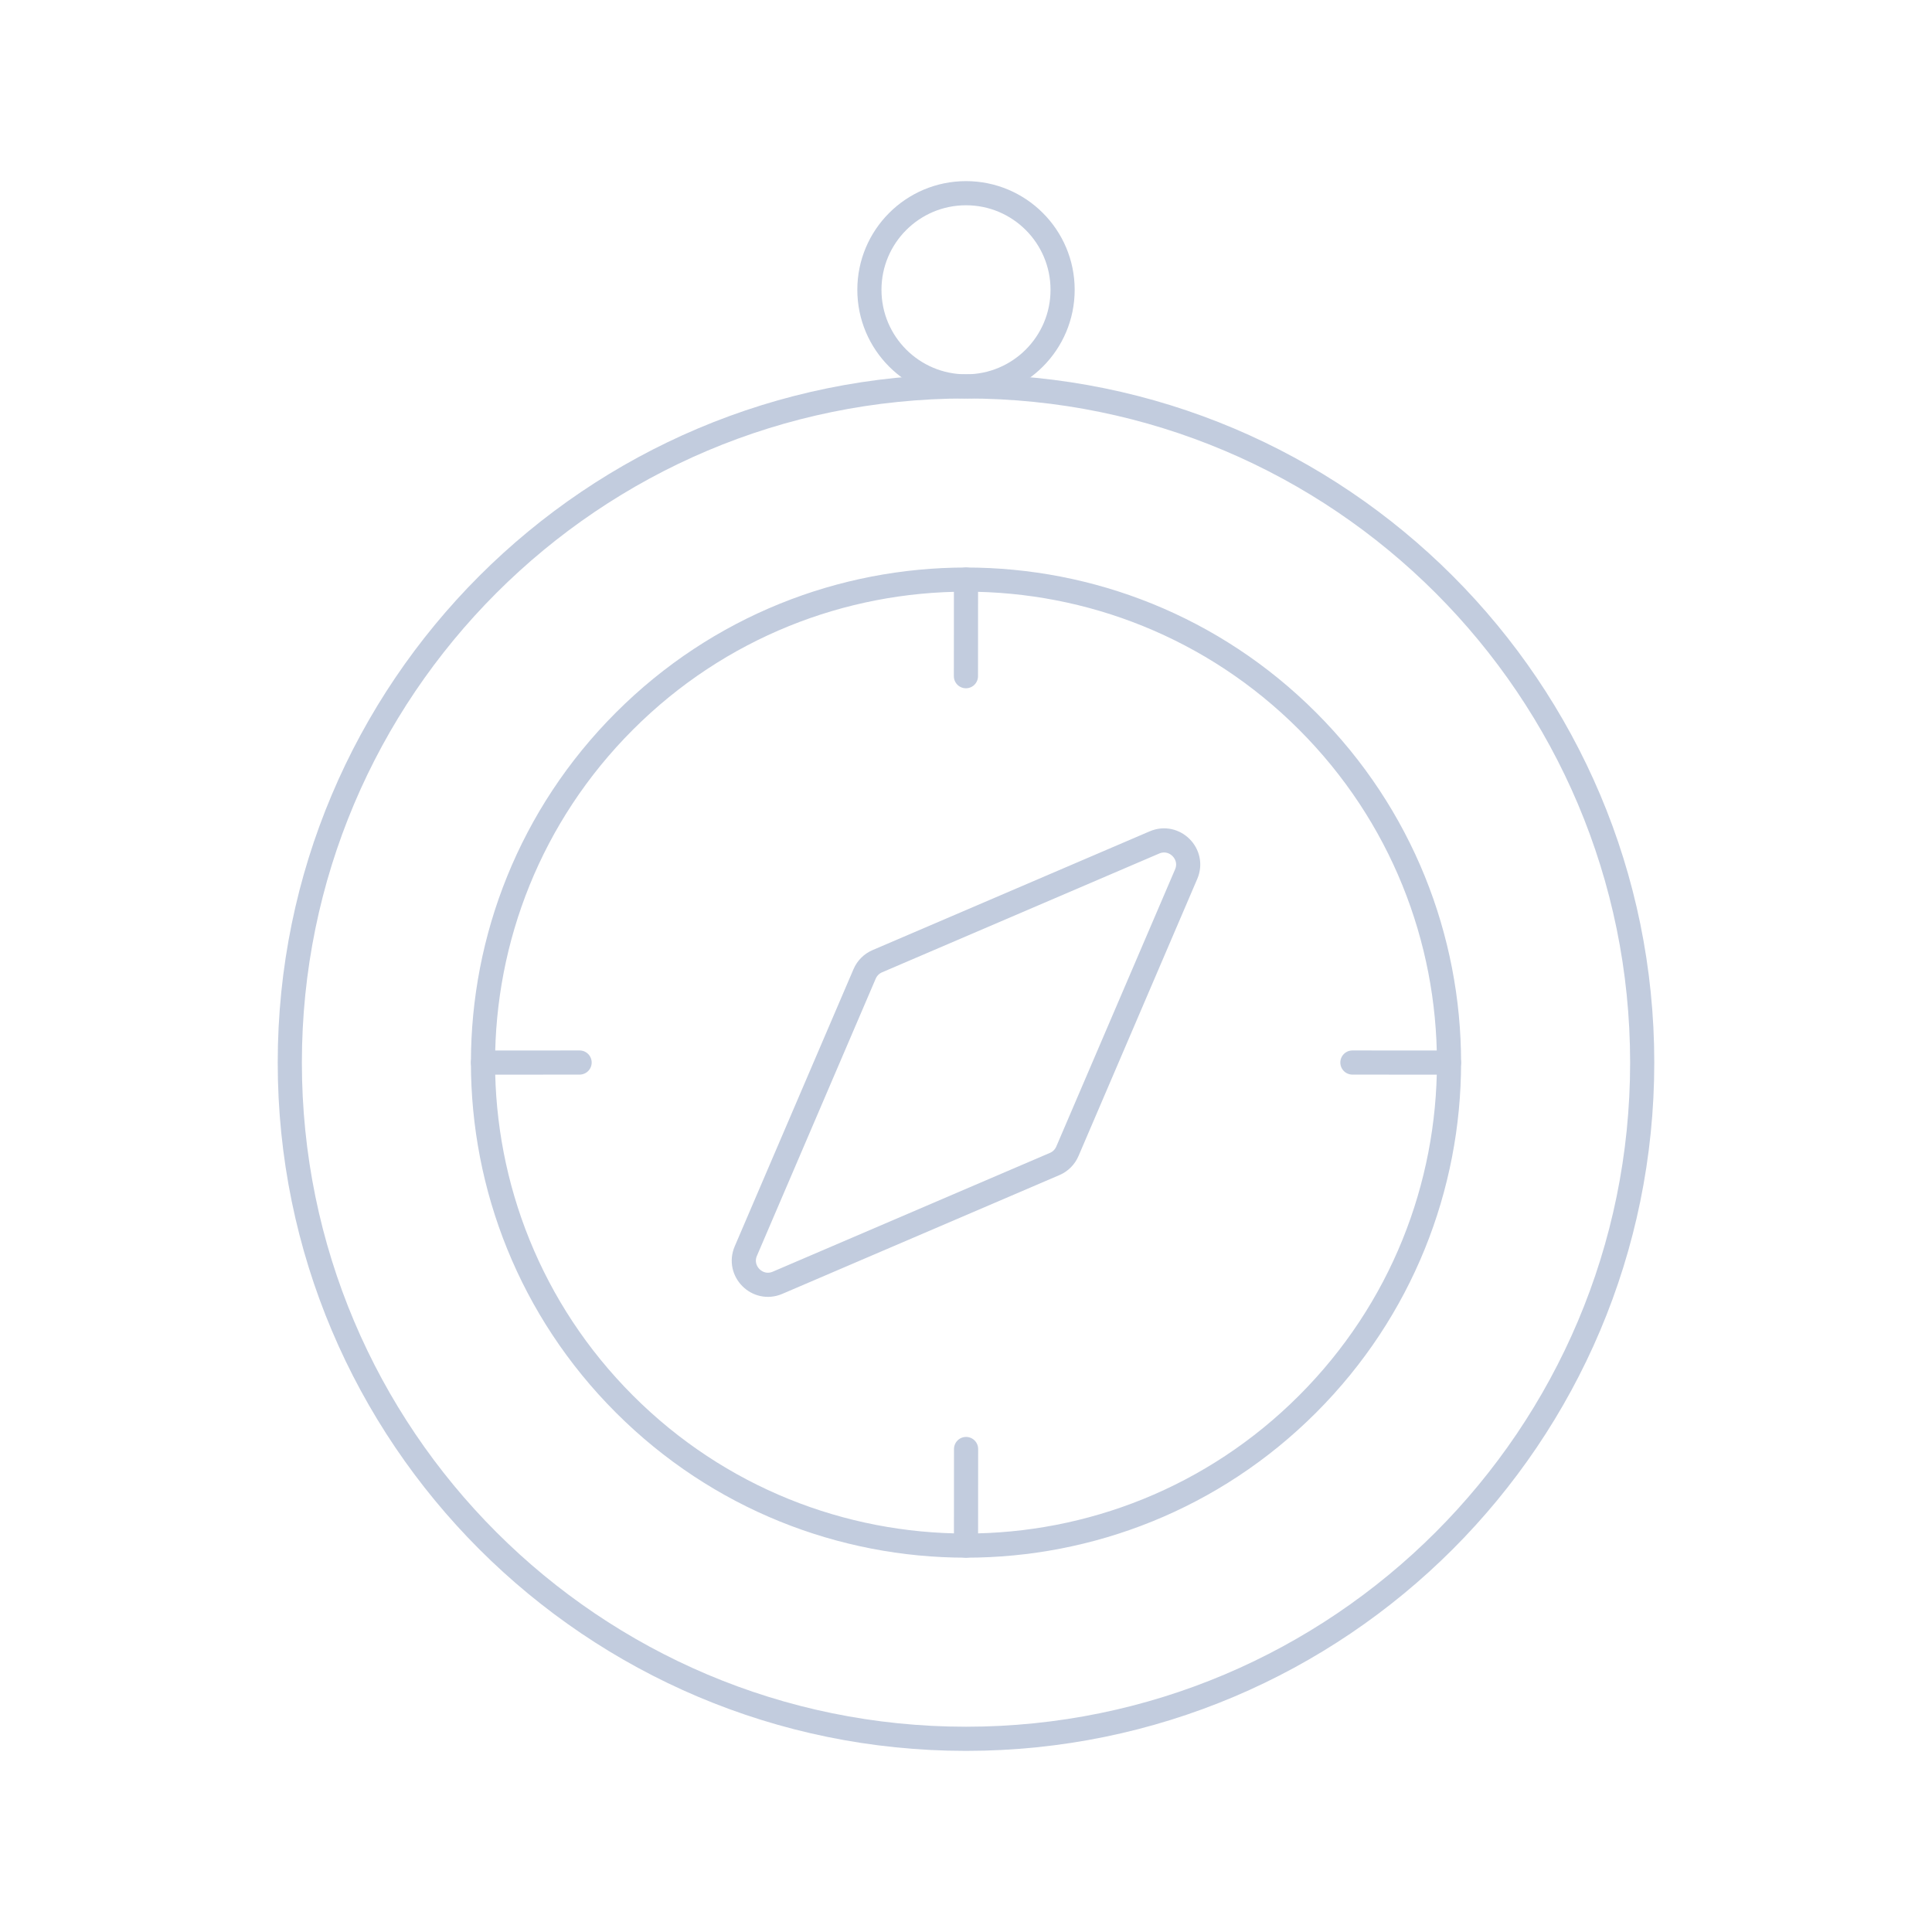 <svg width="80" height="80" viewBox="0 0 80 80" fill="none" xmlns="http://www.w3.org/2000/svg">
  <path d="M68 44C68 59.464 55.464 72 40 72C24.536 72 12 59.464 12 44C12 28.536 24.536 16 40 16C55.464 16 68 28.536 68 44Z" stroke="#C2CCDE" stroke-linecap="round" stroke-linejoin="round" />
  <path d="M54.142 58.142C46.332 65.953 33.668 65.953 25.858 58.142C18.047 50.332 18.047 37.668 25.858 29.858C33.668 22.047 46.332 22.047 54.142 29.858C61.953 37.668 61.953 50.332 54.142 58.142Z" stroke="#C2CCDE" stroke-linecap="round" stroke-linejoin="round" />
  <path d="M47.804 34.883C48.633 34.528 49.472 35.367 49.117 36.196L44.198 47.673C44.097 47.909 43.909 48.097 43.673 48.198L32.196 53.117C31.366 53.472 30.528 52.633 30.883 51.804L35.802 40.327C35.903 40.091 36.091 39.903 36.327 39.802L47.804 34.883Z" stroke="#C2CCDE" stroke-linecap="round" stroke-linejoin="round" />
  <path d="M44 12C44 14.209 42.209 16 40 16C37.791 16 36 14.209 36 12C36 9.791 37.791 8 40 8C42.209 8 44 9.791 44 12Z" stroke="#C2CCDE" stroke-linecap="round" stroke-linejoin="round" />
  <path d="M40 24L39.997 28M56 43.997L60 44M40.003 60L40 64M24 43.997L20 44" stroke="#C2CCDE" stroke-linecap="round" stroke-linejoin="round" />
</svg>